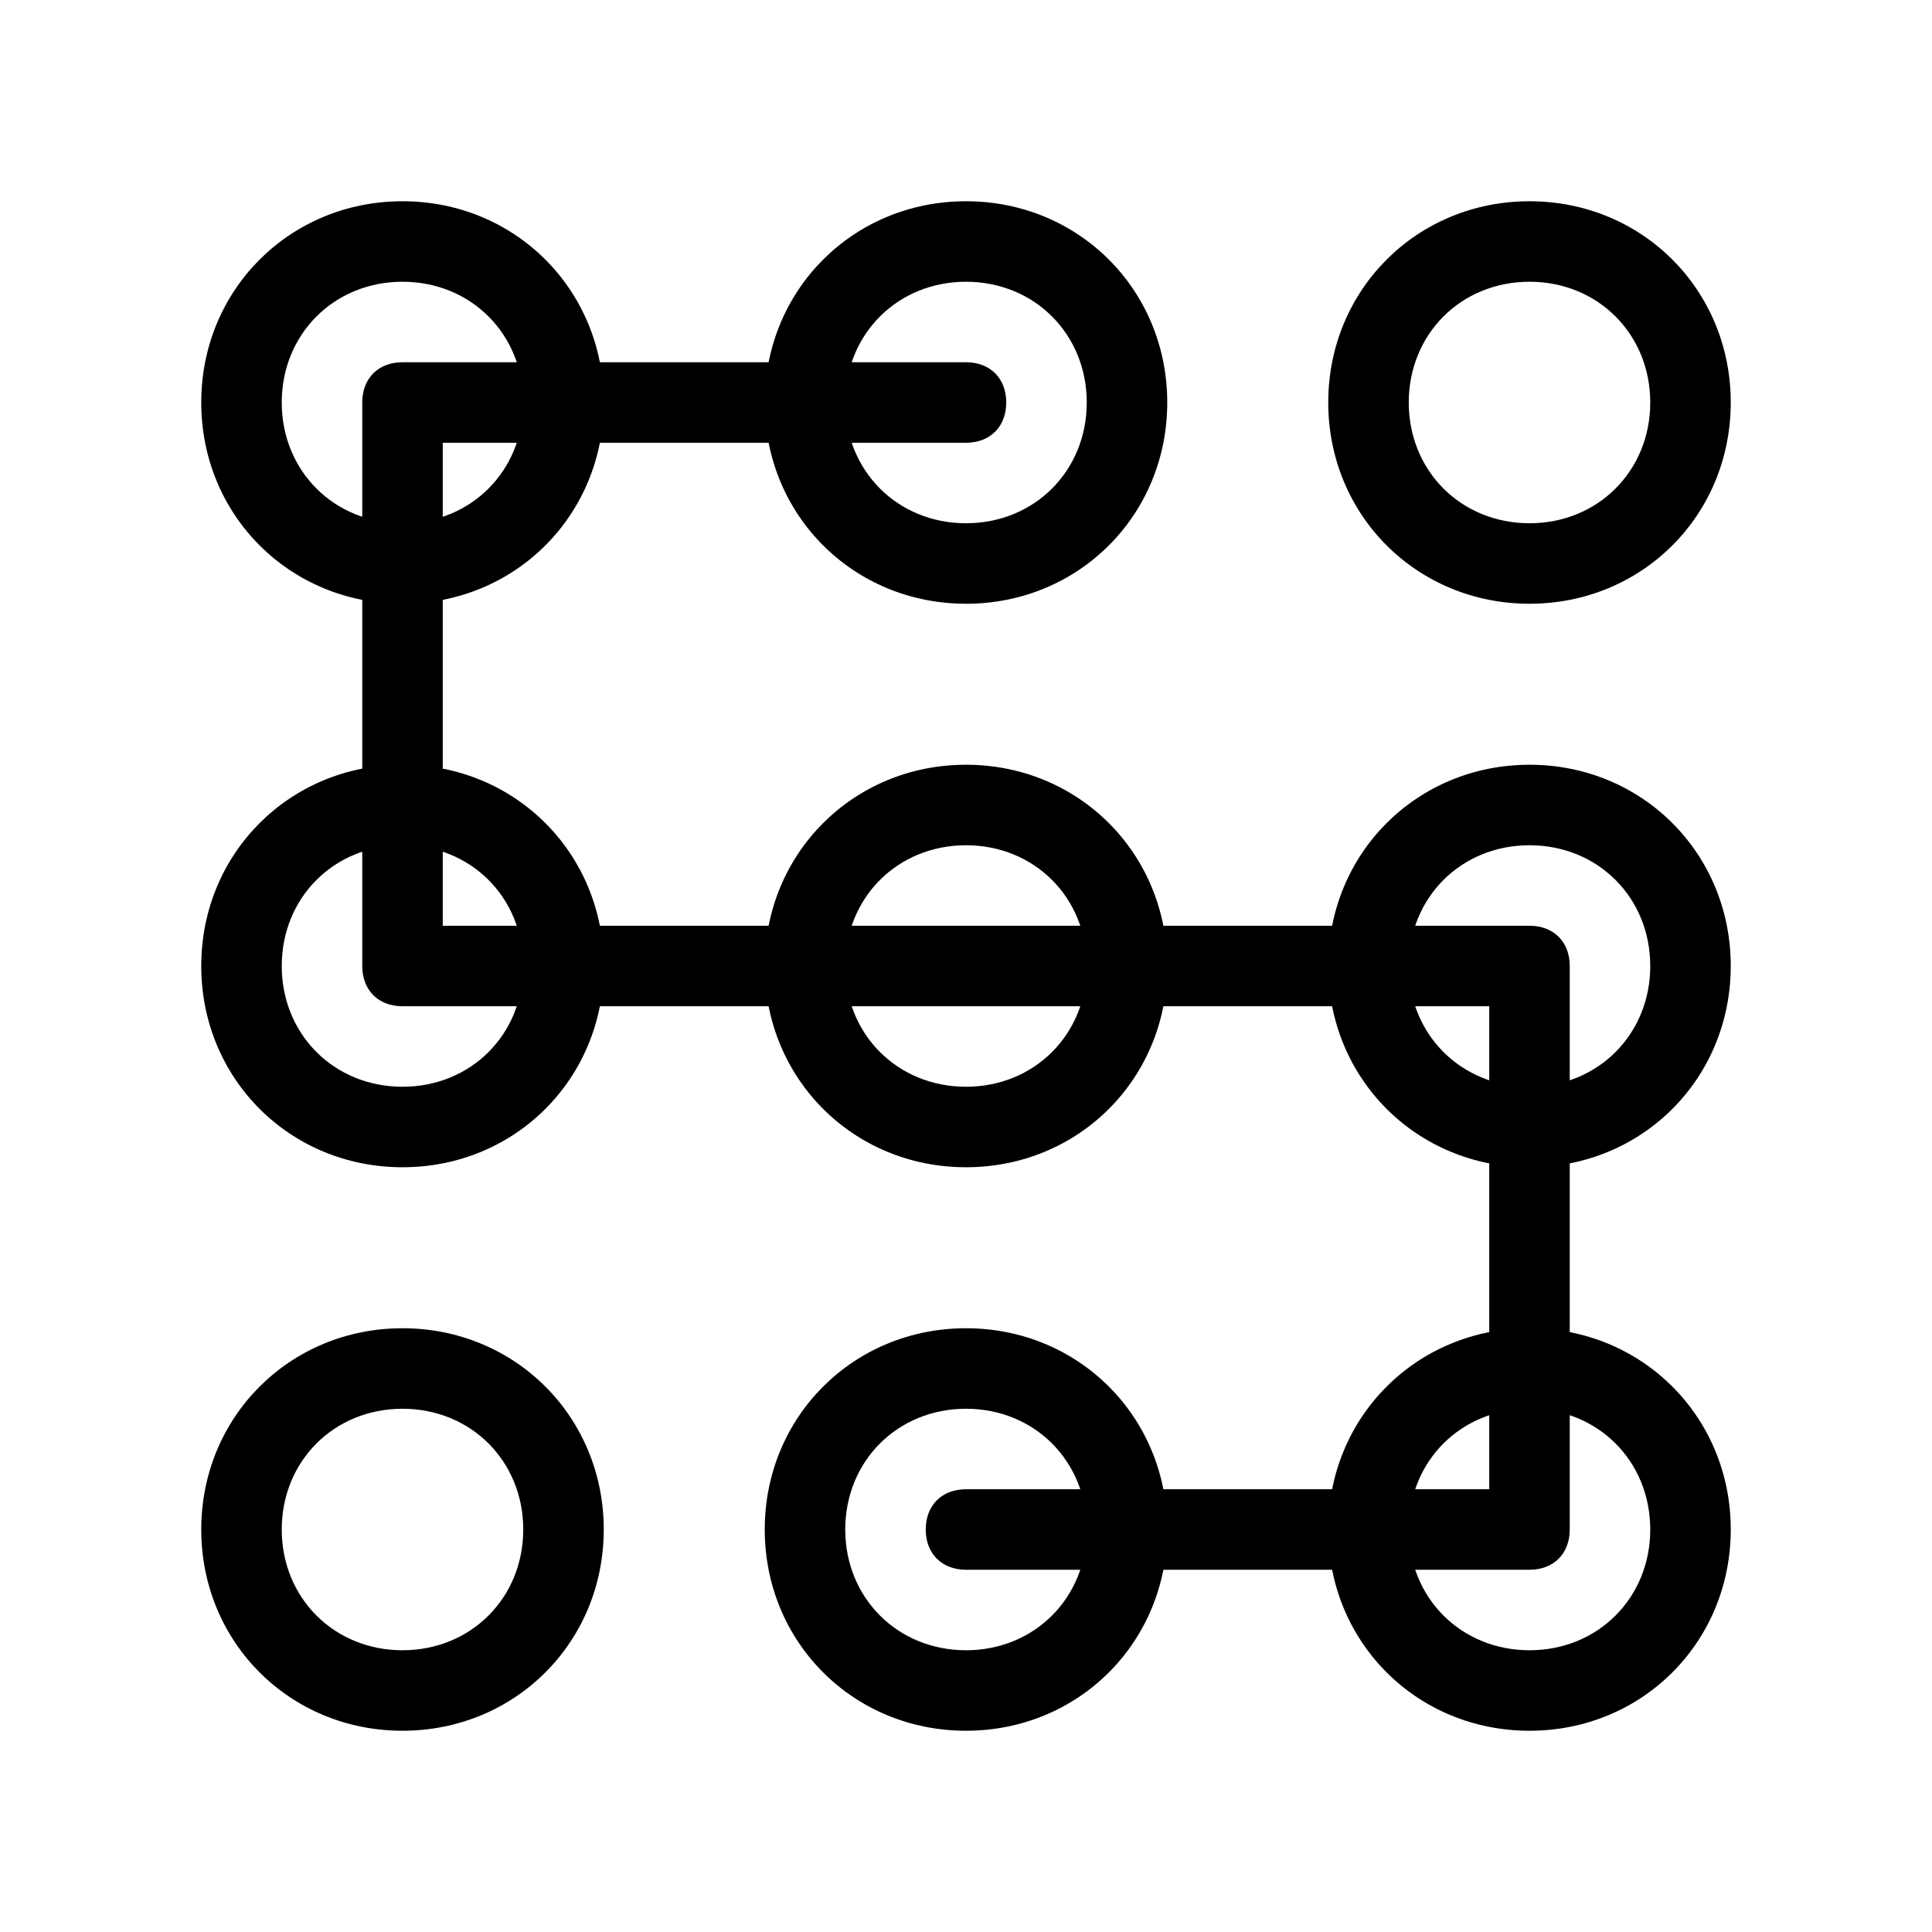 <?xml version="1.0" encoding="utf-8"?>
<!-- Generator: Adobe Illustrator 17.0.0, SVG Export Plug-In . SVG Version: 6.00 Build 0)  -->
<!DOCTYPE svg PUBLIC "-//W3C//DTD SVG 1.1//EN" "http://www.w3.org/Graphics/SVG/1.1/DTD/svg11.dtd">
<svg version="1.1" xmlns="http://www.w3.org/2000/svg" xmlns:xlink="http://www.w3.org/1999/xlink" x="0px" y="0px" width="48px"
	 height="48px" viewBox="0 0 48 48" enable-background="new 0 0 48 48" xml:space="preserve">
<g id="game-2">
	<path d="M24,15c-2.8,0-5-2.2-5-5s2.2-5,5-5s5,2.2,5,5S26.8,15,24,15z M24,7c-1.7,0-3,1.3-3,3s1.3,3,3,3s3-1.3,3-3
		S25.7,7,24,7z"/>
	<path d="M10,15c-2.8,0-5-2.2-5-5s2.2-5,5-5s5,2.2,5,5S12.8,15,10,15z M10,7c-1.7,0-3,1.3-3,3s1.3,3,3,3s3-1.3,3-3
		S11.7,7,10,7z"/>
	<path d="M38,15c-2.8,0-5-2.2-5-5s2.2-5,5-5s5,2.2,5,5S40.8,15,38,15z M38,7c-1.7,0-3,1.3-3,3s1.3,3,3,3s3-1.3,3-3
		S39.7,7,38,7z"/>
	<path d="M24,29c-2.8,0-5-2.2-5-5s2.2-5,5-5s5,2.2,5,5S26.8,29,24,29z M24,21c-1.7,0-3,1.3-3,3s1.3,3,3,3s3-1.3,3-3
		S25.7,21,24,21z"/>
	<path d="M10,29c-2.8,0-5-2.2-5-5s2.2-5,5-5s5,2.2,5,5S12.8,29,10,29z M10,21c-1.7,0-3,1.3-3,3s1.3,3,3,3s3-1.3,3-3
		S11.7,21,10,21z"/>
	<path d="M38,29c-2.8,0-5-2.2-5-5s2.2-5,5-5s5,2.2,5,5S40.8,29,38,29z M38,21c-1.7,0-3,1.3-3,3s1.3,3,3,3s3-1.3,3-3
		S39.7,21,38,21z"/>
	<path d="M24,43c-2.8,0-5-2.2-5-5s2.2-5,5-5s5,2.2,5,5S26.8,43,24,43z M24,35c-1.7,0-3,1.3-3,3s1.3,3,3,3s3-1.3,3-3
		S25.7,35,24,35z"/>
	<path d="M10,43c-2.8,0-5-2.2-5-5s2.2-5,5-5s5,2.2,5,5S12.8,43,10,43z M10,35c-1.7,0-3,1.3-3,3s1.3,3,3,3s3-1.3,3-3
		S11.7,35,10,35z"/>
	<path d="M38,43c-2.8,0-5-2.2-5-5s2.2-5,5-5s5,2.2,5,5S40.8,43,38,43z M38,35c-1.7,0-3,1.3-3,3s1.3,3,3,3s3-1.3,3-3
		S39.7,35,38,35z"/>
	<path d="M38,39H24c-0.6,0-1-0.4-1-1s0.4-1,1-1h13V25H10c-0.6,0-1-0.4-1-1V10c0-0.6,0.4-1,1-1h14c0.6,0,1,0.4,1,1
		s-0.4,1-1,1H11v12h27c0.6,0,1,0.4,1,1v14C39,38.6,38.6,39,38,39z"/>
</g>
</svg>
